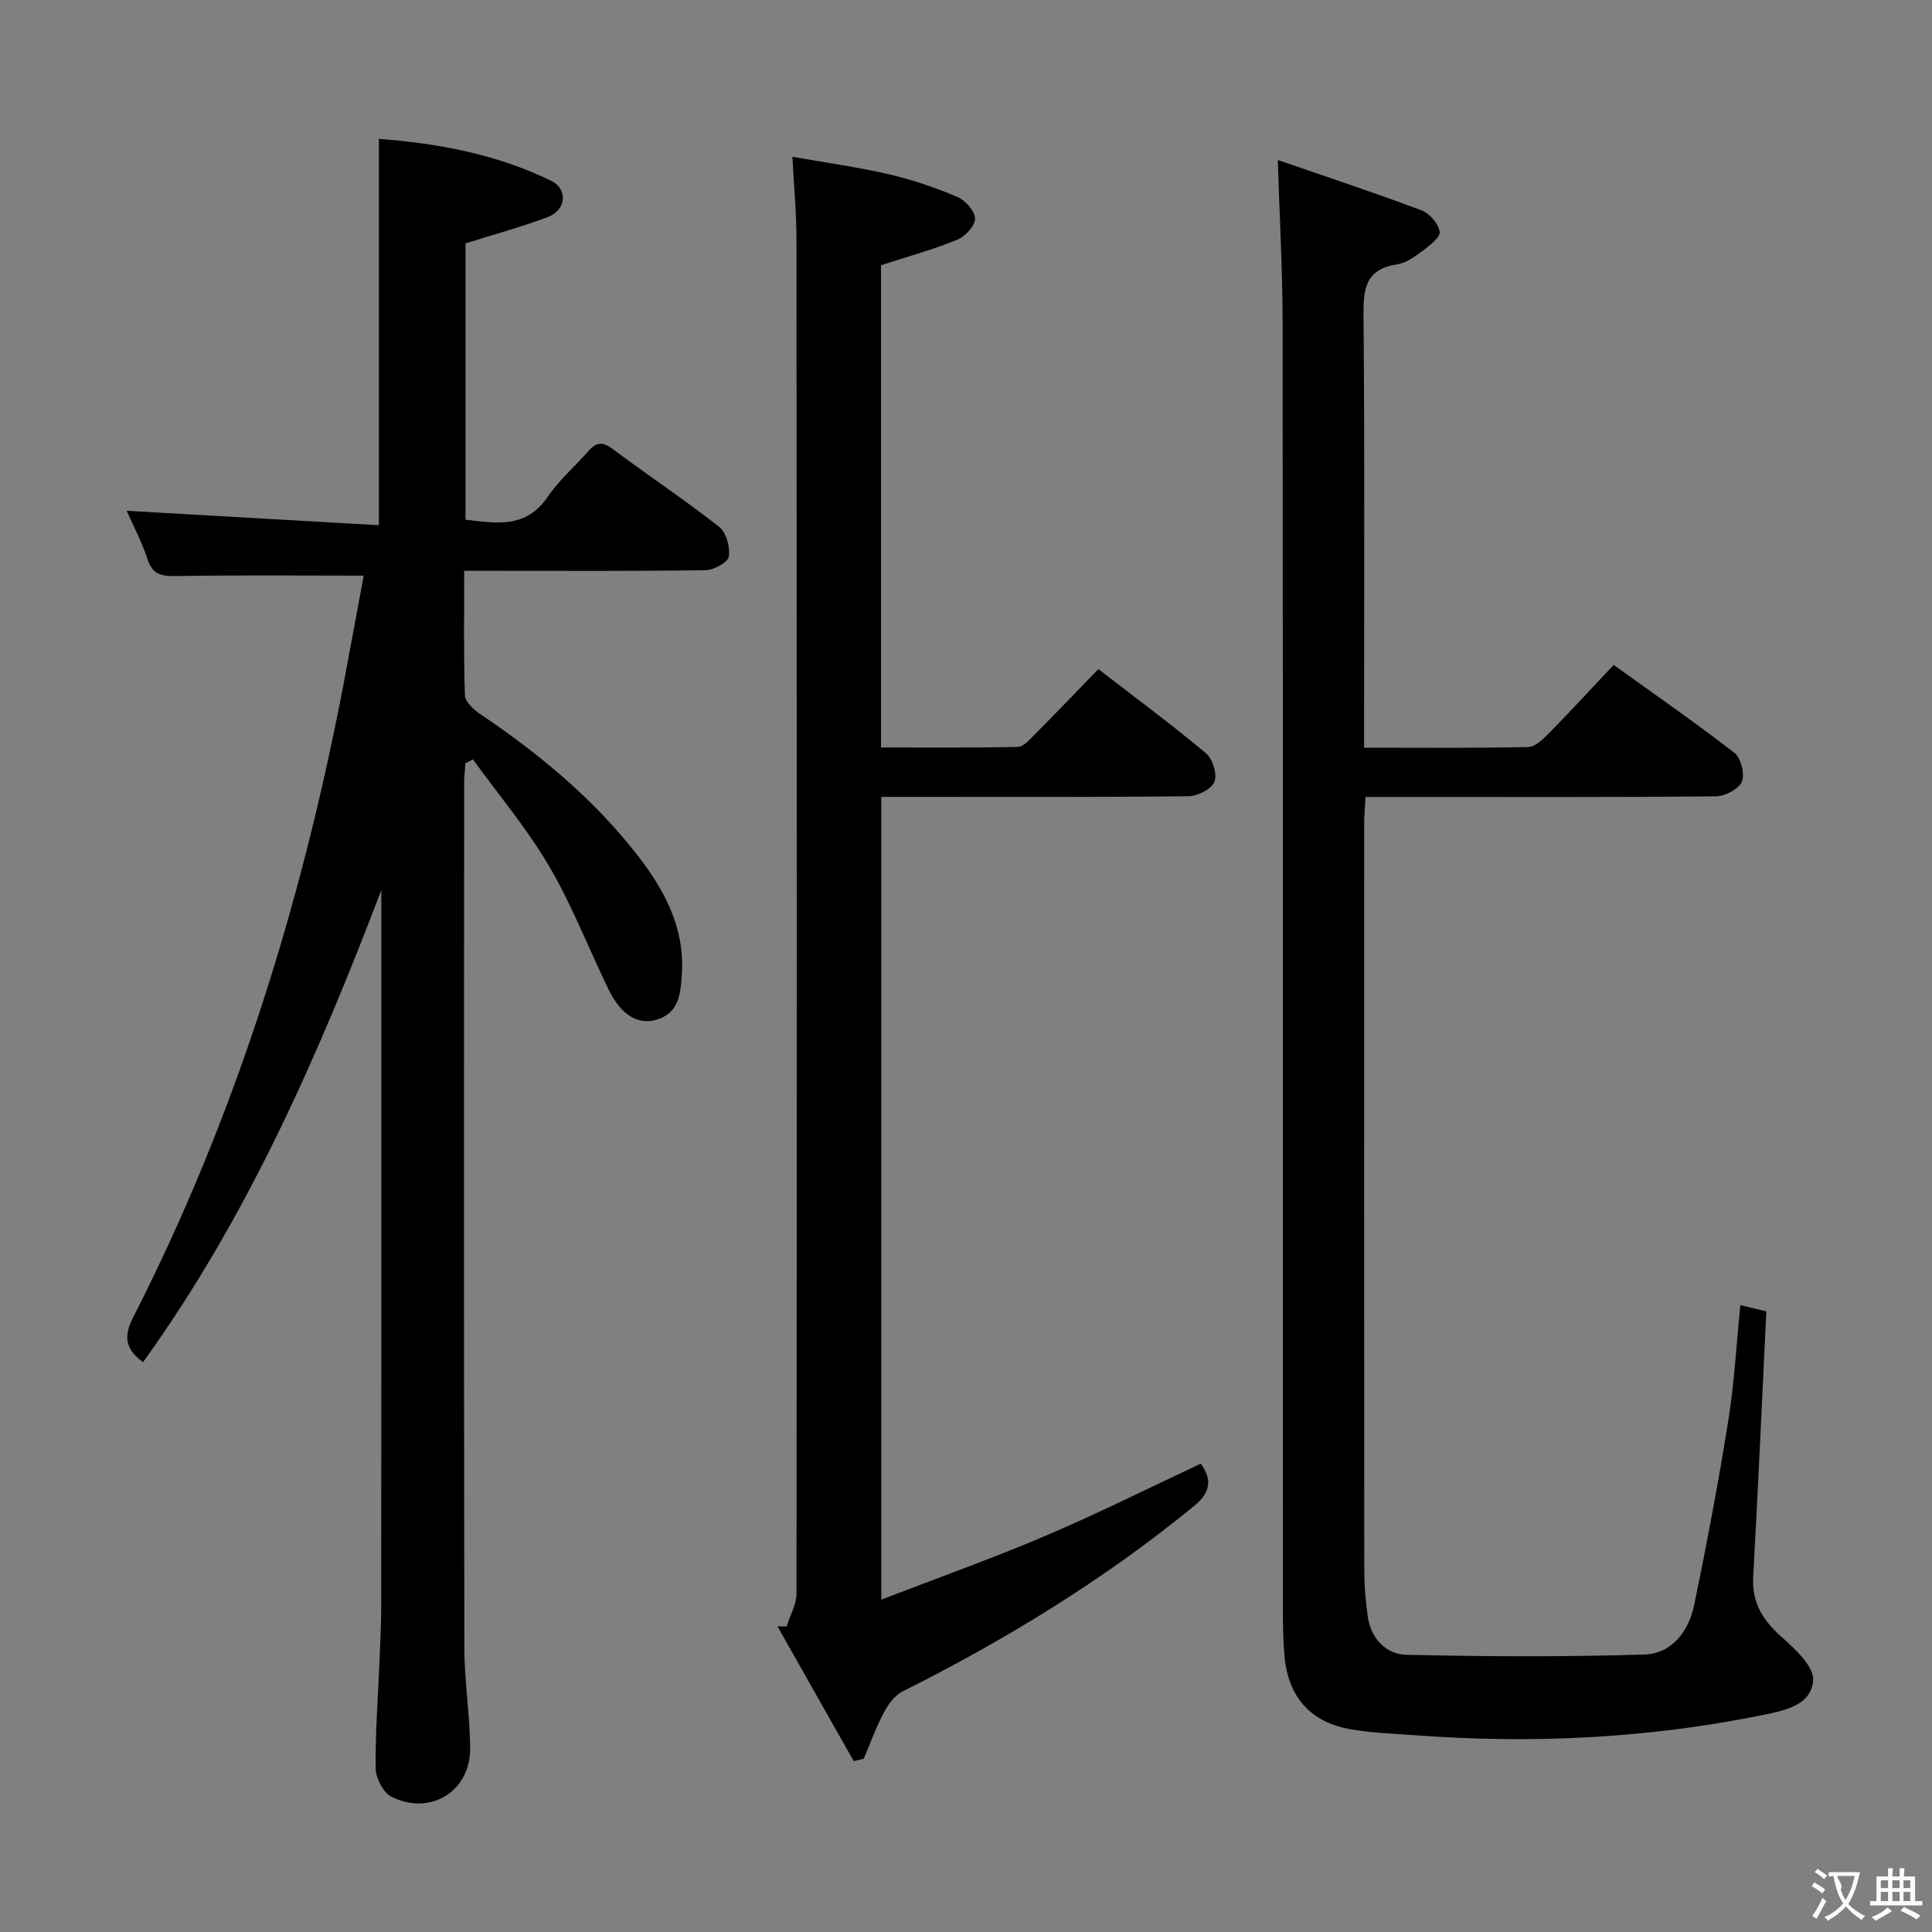 <svg enable-background="new 0 0 400 400" viewBox="0 0 400 400" xmlns="http://www.w3.org/2000/svg"><rect x="0" y="0" width="400" height="400" fill="#808080" stroke="none"/><g fill="#010000"><path d="m75.3 119.18c-13.63 0-26.24-.13-38.85.09-3.06.05-4.89-.32-5.93-3.55-1.15-3.58-2.97-6.95-4.3-9.97 17.44 1 34.77 1.99 52.22 2.99 0-27.25 0-53.3 0-79.99 12.27.93 24.37 3.17 35.62 8.66 3.67 1.79 3.15 6.13-.76 7.58-5.41 2.01-11 3.54-16.92 5.4v57.2c6.27.73 12.49 1.95 17.05-4.77 2.31-3.41 5.55-6.19 8.28-9.32 1.55-1.77 2.83-2.26 5.01-.63 7.33 5.48 14.96 10.55 22.16 16.19 1.48 1.16 2.32 4.23 2.01 6.18-.19 1.21-3.12 2.79-4.83 2.81-14.66.22-29.32.13-43.98.13-1.8 0-3.59 0-5.97 0 0 8.94-.14 17.38.15 25.81.05 1.34 1.84 2.95 3.2 3.87 12.35 8.34 23.72 17.75 32.85 29.63 5.48 7.13 9.48 14.86 8.86 24.25-.26 3.9-.54 7.89-5.09 9.33-3.98 1.26-7.5-.92-10.07-6.19-4.14-8.51-7.56-17.43-12.33-25.56-4.56-7.77-10.45-14.76-15.76-22.09-.52.26-1.04.52-1.56.78-.09 1.39-.27 2.78-.27 4.17-.01 59.65-.06 119.29.05 178.94.01 6.96 1.15 13.92 1.2 20.88.06 8.91-8.31 14.04-16.33 9.97-1.69-.86-3.2-3.85-3.23-5.87-.1-7.3.49-14.61.78-21.92.16-3.99.37-7.99.37-11.98.03-48.48.02-96.97.02-145.45 0-.82 0-1.64 0-2.46-13.08 34.3-27.71 67.72-49.33 97.73-3.47-2.54-4.2-5.07-2.08-9.22 21.05-41.27 34.7-85.05 43.45-130.43 1.48-7.82 2.9-15.63 4.31-23.19z"/><path d="m264.56 33.13c10.15 3.5 20.03 6.77 29.76 10.42 1.66.62 3.5 2.77 3.75 4.44.17 1.14-2.11 2.88-3.58 3.98-1.58 1.18-3.4 2.49-5.26 2.77-6.57 1-6.99 5.12-6.93 10.69.26 27.66.12 55.32.12 82.98v6.39c11.74 0 22.86.11 33.97-.13 1.47-.03 3.11-1.65 4.32-2.88 4.42-4.5 8.7-9.15 13.38-14.12 8.44 6.07 16.89 11.91 24.99 18.19 1.36 1.05 2.21 4.4 1.56 5.97-.64 1.54-3.49 3.02-5.38 3.04-20.66.21-41.32.13-61.98.13-3.32 0-6.65 0-10.56 0-.1 1.96-.28 3.7-.28 5.44-.01 51.49-.03 102.97.02 154.46 0 3.31.25 6.65.75 9.93.68 4.5 3.82 7.69 7.99 7.78 16.42.37 32.87.45 49.29-.06 5.67-.18 9.16-4.85 10.27-10.25 2.62-12.66 5.02-25.38 7.06-38.14 1.26-7.85 1.68-15.84 2.5-23.95 1.8.43 3.53.85 5.38 1.3-.9 18.48-1.7 36.72-2.72 54.95-.3 5.4 2.03 9.02 5.9 12.47 2.79 2.48 6.72 6.12 6.51 8.98-.38 5.26-6.14 6.29-10.7 7.22-23.61 4.78-47.45 5.93-71.44 4.15-4.47-.33-8.97-.48-13.38-1.21-8.61-1.42-13.3-6.81-13.97-15.61-.22-2.82-.29-5.66-.29-8.49-.01-89.14.02-178.29-.06-267.43-.01-10.62-.62-21.23-.99-33.41z"/><path d="m176.75 364.62c-5.26-9.3-10.52-18.6-15.78-27.9.63.01 1.26.01 1.89.02.71-2.28 2.05-4.56 2.05-6.84.08-93.49.06-186.98-.01-280.47 0-5.29-.51-10.59-.84-16.97 6.83 1.21 13.48 2.12 19.98 3.62 4.83 1.12 9.58 2.75 14.15 4.68 1.66.7 3.66 2.93 3.68 4.49.02 1.5-2.04 3.72-3.69 4.39-5.03 2.05-10.31 3.49-15.78 5.27v99.85c9.5 0 18.92.09 28.33-.12 1.19-.03 2.46-1.53 3.48-2.55 4.34-4.37 8.6-8.82 13.19-13.56 7.68 5.93 15.15 11.46 22.27 17.41 1.39 1.16 2.38 4.35 1.77 5.91-.59 1.51-3.47 2.98-5.36 3-19.33.22-38.66.13-57.99.13-1.79 0-3.58 0-5.63 0v166.21c11.78-4.54 22.99-8.53 33.92-13.18 10.83-4.61 21.38-9.9 32.23-14.97 2.34 3.22 2.08 5.91-1.32 8.7-18.61 15.26-38.98 27.71-60.45 38.47-1.64.82-2.99 2.73-3.89 4.44-1.61 3.04-2.77 6.31-4.12 9.48-.7.18-1.39.34-2.08.49z"/></g><path d="m377.9 391.2c-.2.3-.4.5-.6.8-.7-.6-1.4-1-2.2-1.5.2-.3.4-.5.5-.8.6.4 1.4.8 2.3 1.5zm-1.8 6.1c-.2-.2-.5-.4-.9-.6.4-.6.8-1.2 1.2-1.9s.7-1.3.9-1.9c.3.3.5.5.8.7-.7 1.3-1.4 2.6-2 3.7zm2.2-9c-.3.3-.5.5-.6.8-.6-.6-1.3-1.1-2-1.5.3-.3.5-.5.6-.7.6.5 1.3.9 2 1.4zm.3.2v-.9h2 4.5c-.3 1.3-.6 2.5-1 3.6s-.9 2.1-1.4 3c.4.5 1 1 1.6 1.4s1.2.8 1.9 1.1c-.3.2-.5.4-.8.8-.4-.3-1-.7-1.6-1.2s-1.2-1.1-1.6-1.6c-.5.6-1.1 1.1-1.7 1.6s-1.4.9-2.1 1.4c-.1-.3-.3-.5-.7-.8.6-.2 1.2-.5 1.9-1s1.4-1.1 2-1.8c-.5-.8-.9-1.6-1.2-2.5s-.6-2-.8-3.2c-.4.1-.7.1-1 .1zm2.5 2.7c.3 1 .7 1.7 1 2.2.3-.5.6-1.1 1-2s.6-1.9.9-3h-3.2-.4c.1.9 1.3 1.8.7 2.8z" fill="#fbfafa"/><path d="m396.5 388.5v1.5 3.6h1.5v.9c-.4 0-1 0-1.7 0h-7.9c-.5 0-.9 0-1.2 0v-.9h1.3v-3.5c0-.7 0-1.2 0-1.6h2.4c0-.8 0-1.4 0-1.7h1c0 .3-.1.8-.1 1.7h1.5c0-.8 0-1.4 0-1.7h1c0 .3-.1.9-.1 1.7zm-8.2 9.2c-.2-.3-.5-.5-.8-.8.8-.3 1.4-.6 1.9-.9s1-.7 1.4-1.1c.3.3.6.5.9.8-1.6 1-2.8 1.6-3.4 2zm2.6-6.8v-1.6h-1.5v1.6zm0 2.7v-1.9h-1.5v1.9zm2.4-2.7v-1.6h-1.5v1.6zm0 2.7v-1.9h-1.5v1.9zm.2 2 .7-.8c.4.2.9.5 1.6.8s1.3.7 1.8 1c-.3.3-.5.5-.8.8-.4-.3-1.5-1-3.3-1.8zm2-4.7v-1.6h-1.4v1.6zm0 2.7v-1.9h-1.4v1.9z" fill="#fbfafa"/></svg>